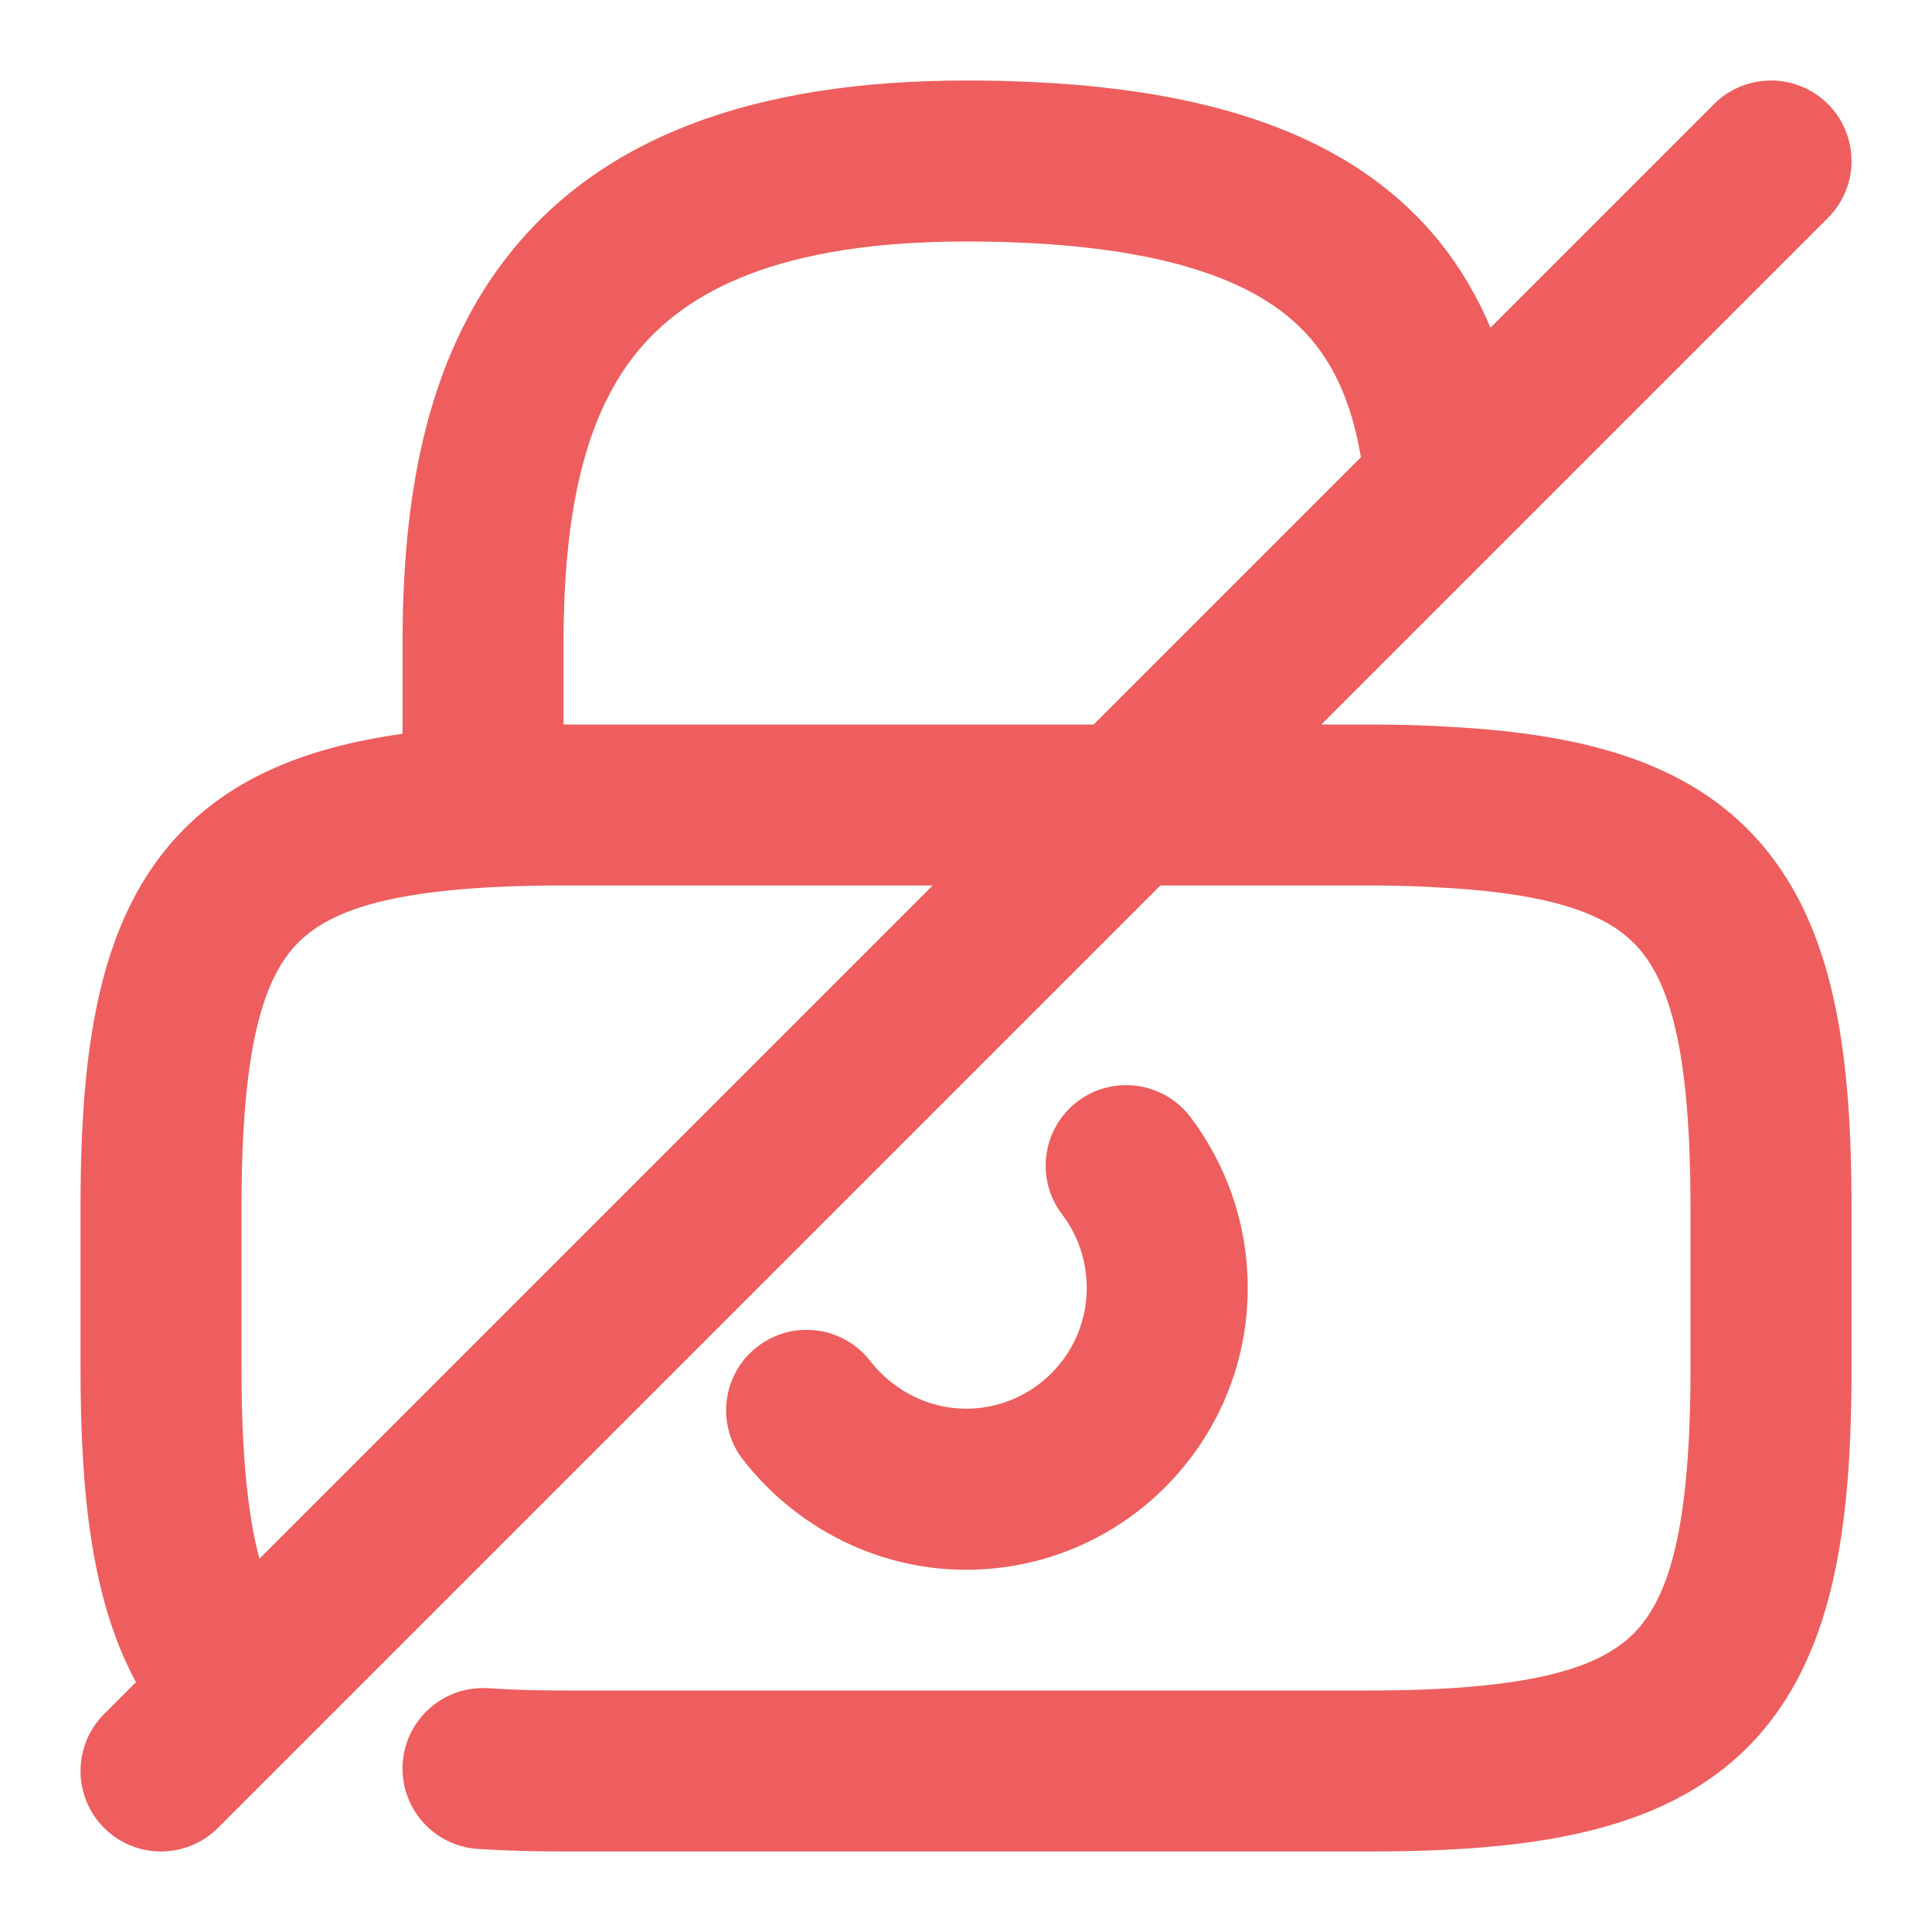 <svg width="28" height="28" viewBox="0 0 28 28" fill="none" xmlns="http://www.w3.org/2000/svg">
<path fill-rule="evenodd" clip-rule="evenodd" d="M9.221 5.117C8.459 6.063 8.167 7.472 8.167 9.333V10.5H15.85L19.724 6.626C19.546 5.598 19.159 4.905 18.446 4.422C17.664 3.892 16.323 3.5 14 3.5C11.283 3.5 9.94 4.225 9.221 5.117ZM21.601 4.749C21.233 3.877 20.651 3.098 19.755 2.49C18.41 1.579 16.519 1.167 14 1.167C10.884 1.167 8.728 2.01 7.404 3.653C6.125 5.241 5.834 7.333 5.834 9.333V10.634C4.551 10.815 3.474 11.209 2.675 12.008C1.429 13.254 1.167 15.175 1.167 17.5V19.833C1.167 21.635 1.326 23.195 1.971 24.379L1.509 24.841C1.053 25.297 1.053 26.036 1.509 26.491C1.964 26.947 2.703 26.947 3.159 26.491L16.817 12.833H19.834C20.232 12.833 20.592 12.844 20.925 12.866L20.925 12.866L20.934 12.866C22.706 12.967 23.426 13.329 23.805 13.81C24.238 14.358 24.5 15.38 24.5 17.5V19.833C24.5 22.175 24.179 23.171 23.675 23.675C23.171 24.179 22.175 24.5 19.834 24.5H8.167C7.769 24.5 7.409 24.489 7.075 24.467C6.432 24.426 5.878 24.913 5.836 25.556C5.795 26.199 6.282 26.754 6.925 26.796C7.315 26.821 7.725 26.833 8.167 26.833H19.834C22.159 26.833 24.079 26.571 25.325 25.325C26.571 24.079 26.834 22.158 26.834 19.833V17.5C26.834 15.373 26.612 13.601 25.636 12.364C24.608 11.06 22.995 10.647 21.071 10.537C20.682 10.512 20.274 10.5 19.834 10.5H19.15L26.492 3.158C26.948 2.703 26.948 1.964 26.492 1.508C26.036 1.053 25.298 1.053 24.842 1.508L21.601 4.749ZM13.517 12.833H8.167C5.825 12.833 4.829 13.154 4.325 13.658C3.821 14.162 3.5 15.158 3.5 17.5V19.833C3.5 21.097 3.594 21.974 3.76 22.59L13.517 12.833ZM17.25 16.186C16.859 15.674 16.127 15.575 15.614 15.965C15.102 16.356 15.003 17.088 15.393 17.6C15.616 17.892 15.75 18.263 15.75 18.666C15.75 19.632 14.966 20.416 14 20.416C13.452 20.416 12.942 20.148 12.61 19.723C12.214 19.214 11.481 19.124 10.973 19.52C10.464 19.916 10.374 20.649 10.77 21.157C11.511 22.108 12.681 22.75 14 22.75C16.254 22.75 18.083 20.921 18.083 18.666C18.083 17.74 17.774 16.875 17.25 16.186Z" fill="#EE5E5E"/>
</svg>
